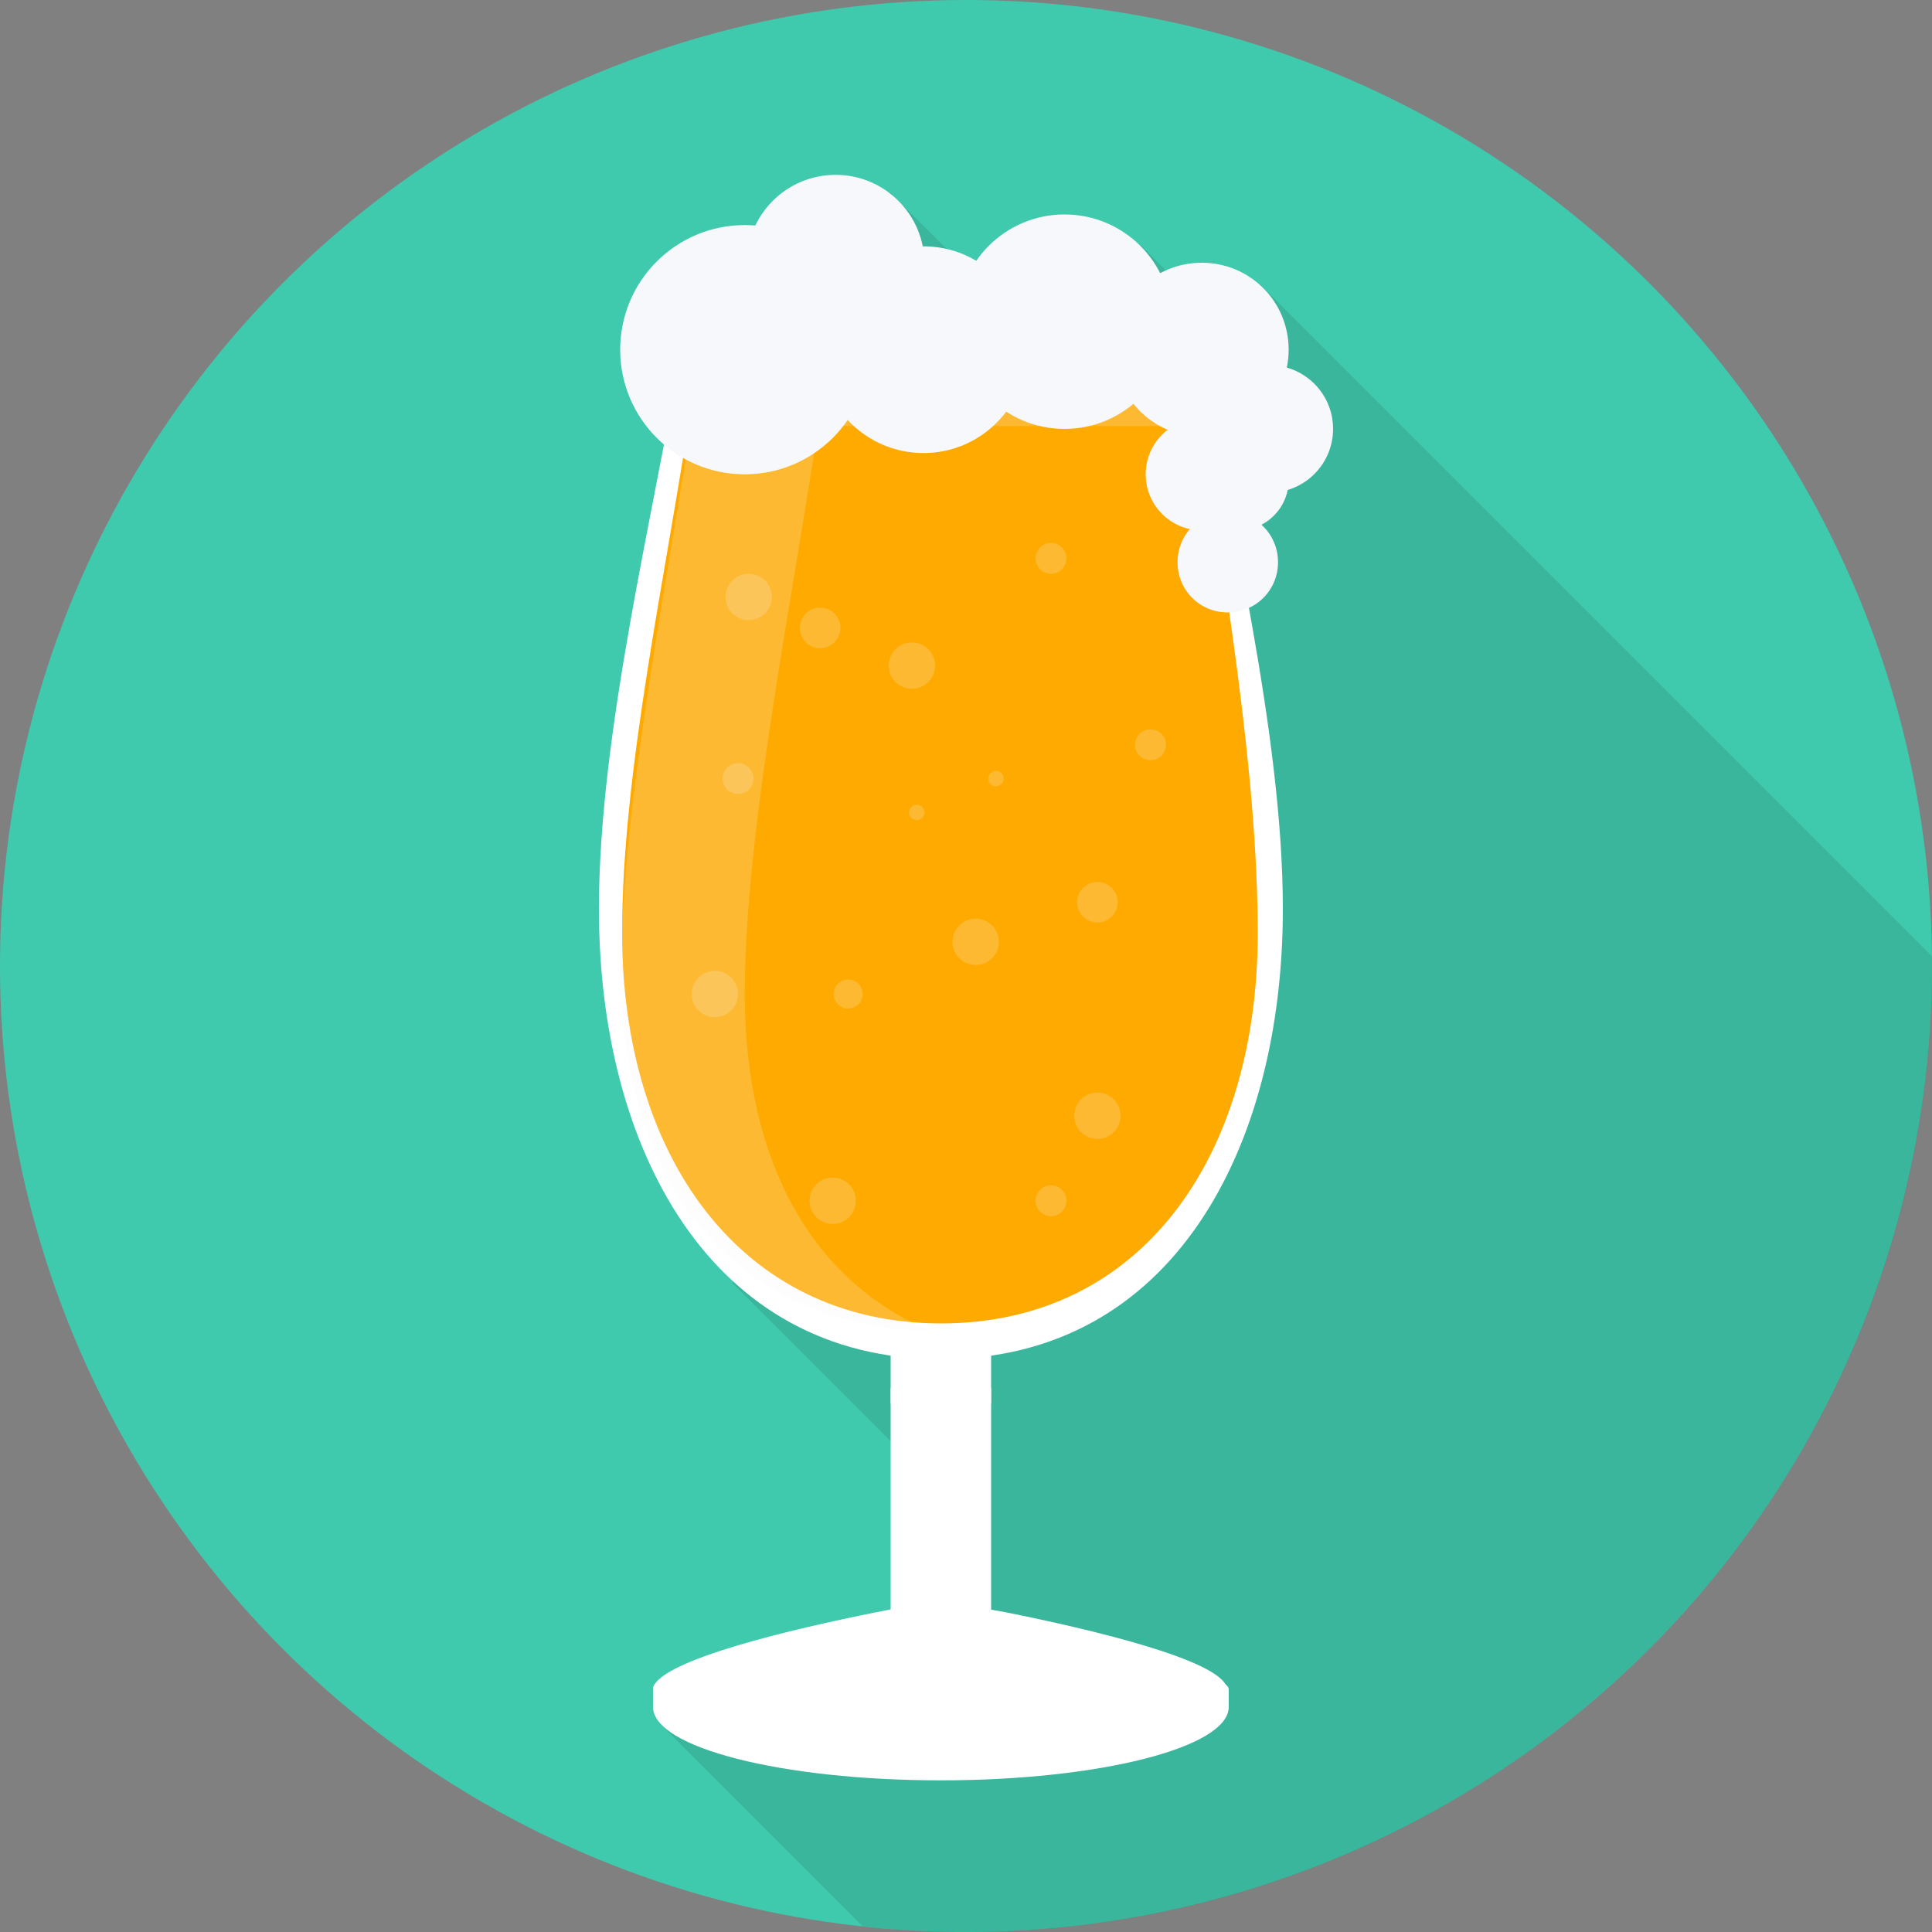 <svg version="1.1" xmlns="http://www.w3.org/2000/svg" xmlns:xlink="http://www.w3.org/1999/xlink" x="0px" y="0px" viewBox="0 0 200 200" enable-background="new 0 0 200 200" xml:space="preserve">
	<rect x="0" y="0" width="200" height="200" fill="#808080" stroke="none"/>
	<g id="Objects">
		<g id="beers">
			<g id="beer_4_">
				<circle fill="#3FCAAD" cx="100" cy="100" r="100"/>
				<path opacity="0.1" d="M200,100c0-0.3,0-0.7,0-1l-69.6-69.6l-4.2,4.1l-8.1-8.1l-10.2,10.2L92.1,19.9L69.6,42.4l23.9,23.9
					L79.1,80.7l24.4,24.4l-27.7,27.7l26.4,26.4l-19.3,19.3H68.4l20.9,20.9c3.5,0.4,7.1,0.6,10.7,0.6C155.2,200,200,155.2,200,100z"/>
				<g>
					<g>
						<path fill="#FFFFFF" d="M70.7,35.3c-3,17.8-8.7,40.5-8.7,58.8c0,24.7,11.5,46.6,35.4,46.6c24,0,35.4-21.9,35.4-46.6
							c0-18.3-5.7-41-8.7-58.8H70.7z"/>
						<g id="icon_10_">
							<g>
								<path fill="#FFFFFF" d="M127.2,174.9c0-4.2-59.6-4.2-59.6,0c0,0.3,0,1.5,0,1.8c0,4.2,13.3,7.6,29.8,7.6
									c16.4,0,29.8-3.4,29.8-7.6C127.2,176.5,127.2,175.2,127.2,174.9z"/>
								<path fill="#FFFFFF" d="M104.1,166.9c-3.9-0.7-6.7-1.2-6.7-1.2s-2.8,0.4-6.7,1.2c-8.5,1.7-22.2,4.9-23.1,7.8
									c0.9,3.7,13.8,6.7,29.7,6.7c15.9,0,28.9-2.9,29.7-6.7C126.3,171.8,112.6,168.6,104.1,166.9z"/>
								<path fill="#FFFFFF" d="M92.2,143.7c0,7.6,0,24.6,0,24.9c0,1.4,2.3,2.6,5.2,2.6c2.9,0,5.2-1.2,5.2-2.6c0-0.3,0-17.3,0-24.9
									H92.2z"/>
								<path fill="#FFFFFF" d="M92.2,129.9c0,7.4,0,15,0,15.2c0,1.4,2.3,2.5,5.2,2.5c2.9,0,5.2-1.1,5.2-2.5c0-0.3,0-7.8,0-15.2H92.2
									z"/>
							</g>
						</g>
						<path fill="#FFAA00" d="M71.6,41.7c-2.7,18.1-7.2,38.1-7.2,54.9c0,23,12.2,40.4,33,40.4c20.8,0,32.8-17.3,32.8-40.4
							c0-16.8-3.5-36.7-6.2-54.9H71.6z"/>
						<g>
							<circle opacity="0.2" fill="#F6F8FB" cx="86.2" cy="124.3" r="2.4"/>
							<circle opacity="0.2" fill="#F6F8FB" cx="101" cy="97.5" r="2.4"/>
							<circle opacity="0.2" fill="#F6F8FB" cx="113.6" cy="115.5" r="2.4"/>
							<circle opacity="0.2" fill="#F6F8FB" cx="77.5" cy="61.8" r="2.4"/>
							<circle opacity="0.2" fill="#F6F8FB" cx="74" cy="102.9" r="2.4"/>
							<circle opacity="0.2" fill="#F6F8FB" cx="94.4" cy="68.9" r="2.4"/>
							<circle opacity="0.2" fill="#F6F8FB" cx="108.8" cy="57.8" r="1.6"/>
							<circle opacity="0.2" fill="#F6F8FB" cx="76.4" cy="80.6" r="1.6"/>
							<circle opacity="0.2" fill="#F6F8FB" cx="119.1" cy="77.1" r="1.6"/>
							<circle opacity="0.2" fill="#F6F8FB" cx="108.8" cy="124.3" r="1.6"/>
							<circle opacity="0.2" fill="#F6F8FB" cx="113.6" cy="93.4" r="2.1"/>
							<circle opacity="0.2" fill="#F6F8FB" cx="84.9" cy="65" r="2.1"/>
							<circle opacity="0.2" fill="#F6F8FB" cx="87.8" cy="102.9" r="1.5"/>
							<circle opacity="0.2" fill="#F6F8FB" cx="103.1" cy="80.6" r="0.8"/>
							<circle opacity="0.2" fill="#F6F8FB" cx="94.9" cy="84.1" r="0.8"/>
							<circle opacity="0.2" fill="#F6F8FB" cx="112.7" cy="34.8" r="0.8"/>
						</g>
						<path opacity="0.2" fill="#F6F8FB" d="M77.1,102.9c0-16.8,4.9-40.6,7.6-58.8h38.5c-0.1-0.8-0.3-1.7-0.4-2.5H71.9
							c-2.7,18.1-7.6,42-7.6,58.8c0,22.7,12,36.9,32.1,37.4C84.1,132.7,77.1,120.3,77.1,102.9z"/>
					</g>
					<g>
						<circle fill="#F6F8FB" cx="77.1" cy="36.2" r="12.9"/>
						<circle fill="#F6F8FB" cx="95.6" cy="36.2" r="10.7"/>
						<circle fill="#F6F8FB" cx="86.5" cy="27.3" r="9.2"/>
						<circle fill="#F6F8FB" cx="110.2" cy="33.3" r="11.1"/>
						<path fill="#F6F8FB" d="M133.4,36.2c0-5-4-9-9-9c-5,0-9,4-9,9c0,5,4,9,9,9C129.4,45.2,133.4,41.2,133.4,36.2z"/>
						<circle fill="#F6F8FB" cx="131.4" cy="44.4" r="6.6"/>
						<circle fill="#F6F8FB" cx="124.4" cy="49.1" r="5.8"/>
						<path fill="#F6F8FB" d="M132.3,58.2c0-2.9-2.3-5.2-5.2-5.2s-5.2,2.3-5.2,5.2c0,2.9,2.3,5.2,5.2,5.2S132.3,61.1,132.3,58.2z"/>
						<circle fill="#F6F8FB" cx="128.2" cy="49.7" r="5.2"/>
					</g>
				</g>
			</g>
		</g>
	</g>
</svg>
